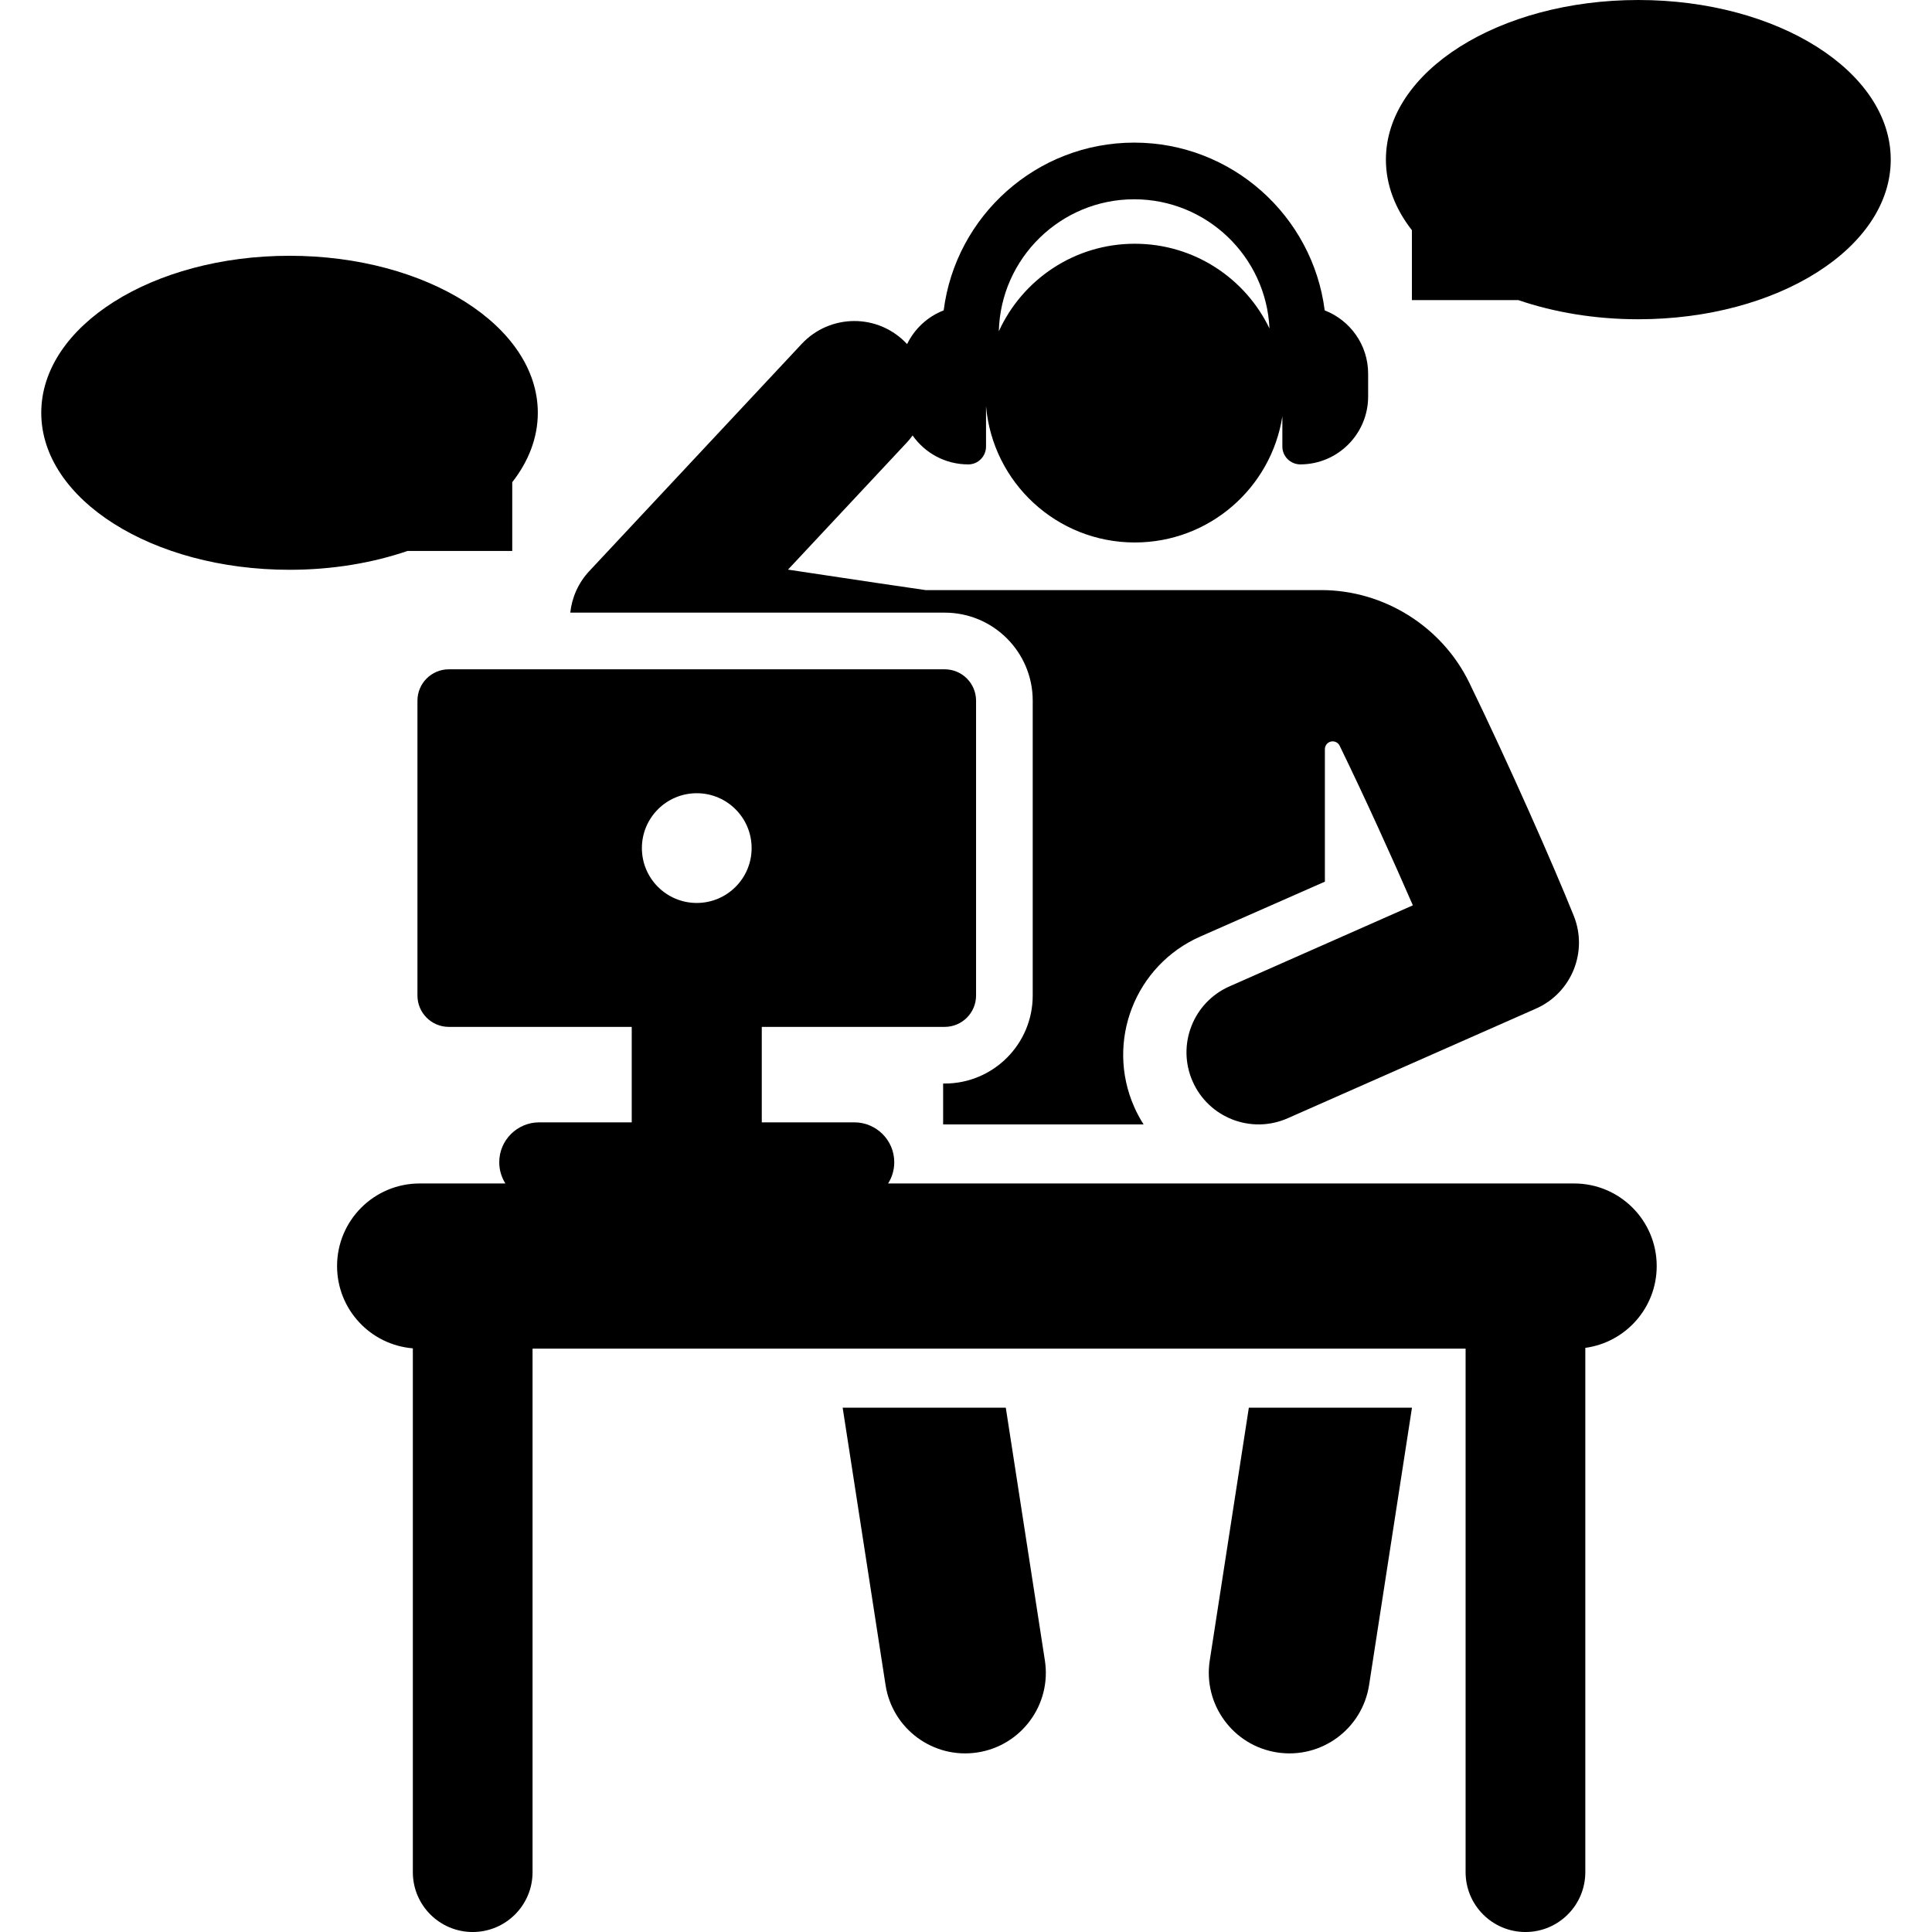 <?xml version="1.0" encoding="iso-8859-1"?>
<!-- Generator: Adobe Illustrator 19.0.0, SVG Export Plug-In . SVG Version: 6.00 Build 0)  -->
<svg xmlns="http://www.w3.org/2000/svg" xmlns:xlink="http://www.w3.org/1999/xlink" version="1.1" id="Capa_1" x="0px" y="0px" viewBox="0 0 511.999 511.999" style="enable-background:new 0 0 511.999 511.999;" xml:space="preserve">
<g>
	<g>
		<path d="M417.071,242.719c-5.415-13.499-17.393-40.602-27.696-61.795c-7.25-14.91-22.652-24.545-39.237-24.545    c-4.313,0-102.123,0-104.863,0c-4.059-0.555-19.393-2.852-36.447-5.425l31.538-33.732c0.542-0.58,1.027-1.191,1.483-1.817    c3.272,4.653,8.683,7.694,14.81,7.664c2.579-0.012,4.646-2.154,4.646-4.733v-10.704c1.752,20.242,18.728,36.129,39.425,36.129    c19.769,0,36.15-14.493,39.106-33.433v8.007c0,2.631,2.154,4.741,4.785,4.733c9.917-0.028,17.947-8.075,17.947-17.999v-6.04    c0-7.65-4.781-14.169-11.511-16.774c-3.182-25.035-24.601-44.46-50.487-44.46c-25.886,0-47.305,19.424-50.487,44.46    c-4.254,1.646-7.715,4.857-9.694,8.933c-7.685-8.258-20.477-8.023-27.925-0.055l-56.308,60.224    c-2.879,3.079-4.592,6.955-5.029,10.999h99.224c12.884,0.001,23.328,10.446,23.328,23.331v78.132    c0,12.885-10.444,23.329-23.329,23.329h-0.412v10.833h53.122c-0.935-1.464-1.773-3.016-2.495-4.655    c-7.623-17.306,0.227-37.516,17.533-45.138l33.008-14.539v-35.116c0-0.961,0.664-1.794,1.599-2.01    c0.936-0.215,1.898,0.244,2.317,1.108c6.834,14.057,14.023,29.936,19.399,42.292L325.824,261.4    c-9.647,4.257-14.02,15.526-9.769,25.175c4.254,9.658,15.534,14.036,25.189,9.776l65.794-29.056    C416.458,263.144,420.895,252.277,417.071,242.719z M300.571,52.811c19.236,0,34.984,15.212,35.854,34.237    c-6.387-13.284-19.97-22.453-35.695-22.453c-16.016,0-29.802,9.518-36.033,23.202C265.183,68.424,281.083,52.811,300.571,52.811z"/>
	</g>
</g>
<g>
	<g>
		<path d="M276.904,440.037l-10.36-66.989h-43.231l11.369,73.518c1.803,11.652,12.708,19.65,24.376,17.846    C270.716,462.609,278.706,451.695,276.904,440.037z"/>
	</g>
</g>
<g>
	<g>
		<path d="M330.956,373.048l-10.359,66.989c-1.803,11.658,6.188,22.572,17.846,24.375c11.666,1.804,22.573-6.193,24.376-17.846    l11.369-73.518H330.956z"/>
	</g>
</g>
<g>
	<g>
		<path d="M417.159,313.631h-181.8c1.027-1.63,1.629-3.554,1.629-5.623c0-5.901-4.819-10.574-10.573-10.574h-24.537    c0-5.421,0-19.89,0-25.299h48.472c4.593,0,8.315-3.723,8.315-8.315v-78.132c0-4.592-3.723-8.315-8.315-8.315H118.942    c-4.592,0-8.315,3.723-8.315,8.315v78.132c0,4.592,3.723,8.315,8.315,8.315h48.472c0,5.416,0,19.86,0,25.299h-24.537    c-5.753,0-10.573,4.671-10.573,10.574c0,2.069,0.603,3.993,1.629,5.623h-22.722c-12.086,0-21.883,9.797-21.885,21.882    c0,0.001,0,0.001,0,0.002c0,0.001,0,0.002,0,0.002c0.001,11.477,8.84,20.884,20.081,21.802c0,6.051,0,133.196,0,138.82    c0,8.76,7.102,15.861,15.862,15.861s15.862-7.101,15.862-15.861c0-4.634,0-132.04,0-138.74h247.267c0,11.872,0,132.04,0,138.74    c0,8.76,7.102,15.861,15.862,15.861s15.862-7.101,15.862-15.861c0-6.853,0-128.258,0-138.945    c10.684-1.447,18.921-10.598,18.921-21.679C439.043,323.428,429.245,313.631,417.159,313.631z M184.647,239.292    c-8.03,0-14.54-6.51-14.54-14.54c0-8.03,6.51-14.54,14.54-14.54c8.03,0,14.54,6.51,14.54,14.54    C199.187,232.782,192.677,239.292,184.647,239.292z"/>
	</g>
</g>
<g>
	<g>
		<path d="M434.173,0c-36.944,0-66.894,18.939-66.894,42.302c0,6.716,2.486,13.063,6.89,18.703v18.522h28.203    c9.458,3.238,20.289,5.078,31.799,5.078c36.944,0,66.894-18.939,66.894-42.302C501.067,18.939,471.117,0,434.173,0z"/>
	</g>
</g>
<g>
	<g>
		<path d="M76.73,67.784c-36.339,0-65.797,18.629-65.797,41.608S40.391,151,76.73,151c11.322,0,21.976-1.81,31.279-4.994h27.741    v-18.218c4.332-5.547,6.777-11.791,6.777-18.395C142.526,86.412,113.068,67.784,76.73,67.784z"/>
	</g>
</g>
<g>
</g>
<g>
</g>
<g>
</g>
<g>
</g>
<g>
</g>
<g>
</g>
<g>
</g>
<g>
</g>
<g>
</g>
<g>
</g>
<g>
</g>
<g>
</g>
<g>
</g>
<g>
</g>
<g>
</g>
</svg>
